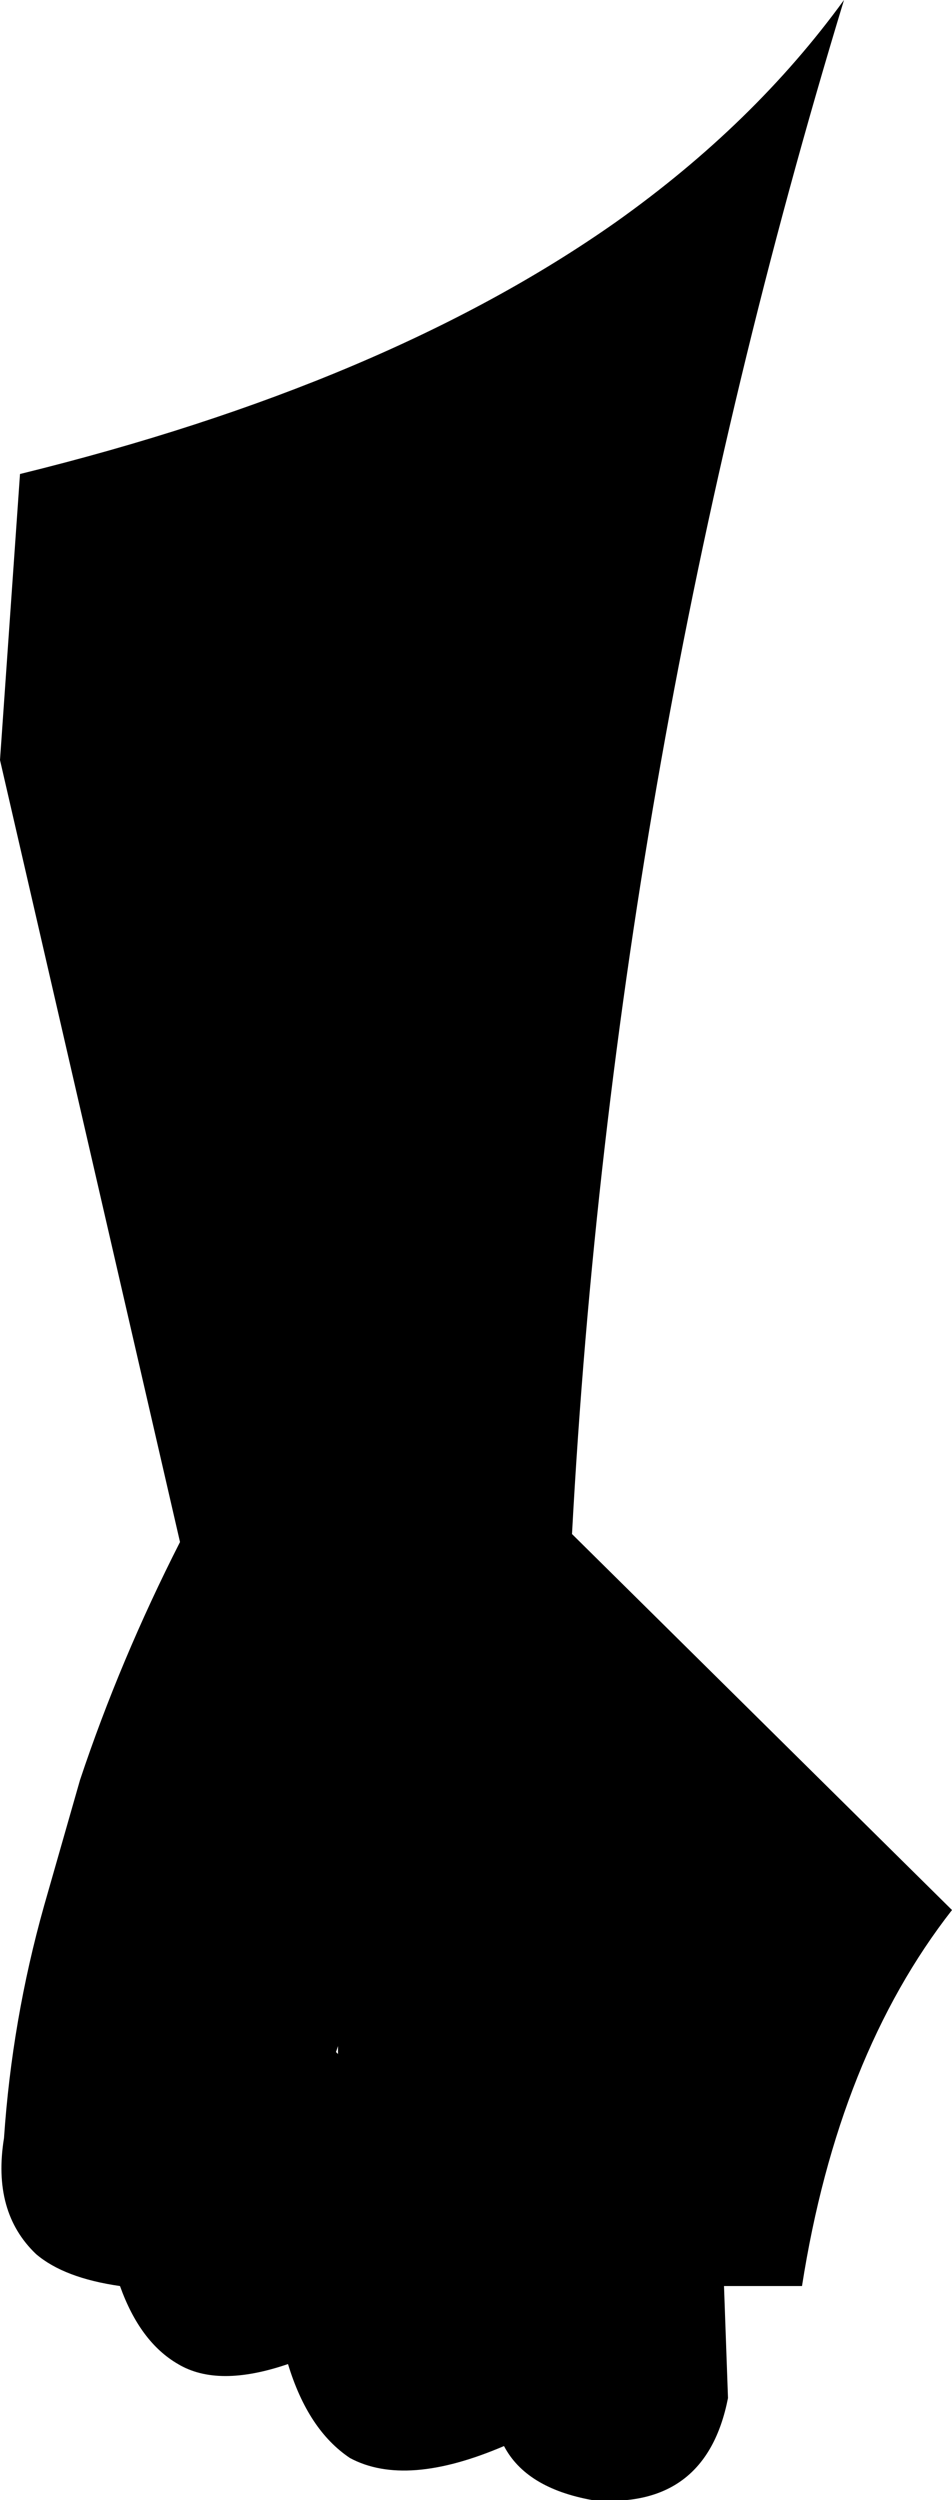 <?xml version="1.0" encoding="UTF-8" standalone="no"?>
<svg xmlns:xlink="http://www.w3.org/1999/xlink" height="62.5px" width="23.8px" xmlns="http://www.w3.org/2000/svg">
  <g transform="matrix(1.0, 0.0, 0.0, 1.0, -237.45, -223.3)">
    <path d="M258.55 223.3 Q252.8 242.2 251.75 261.65 L261.25 271.05 Q258.4 274.7 257.5 280.45 L255.55 280.45 255.65 283.25 Q255.1 286.05 252.25 285.8 250.6 285.5 250.05 284.45 247.6 285.5 246.2 284.75 245.15 284.05 244.65 282.4 242.9 283.0 241.9 282.4 240.95 281.85 240.45 280.45 239.05 280.25 238.35 279.65 237.25 278.6 237.55 276.75 237.75 273.8 238.55 270.95 L239.45 267.8 Q240.45 264.8 241.95 261.85 L237.45 242.3 237.95 235.15 Q247.1 232.9 252.85 228.85 256.3 226.4 258.55 223.3 M245.9 274.65 L245.9 274.45 245.85 274.6 245.9 274.65" fill="#000000" fill-rule="evenodd" stroke="none"/>
  </g>
</svg>
